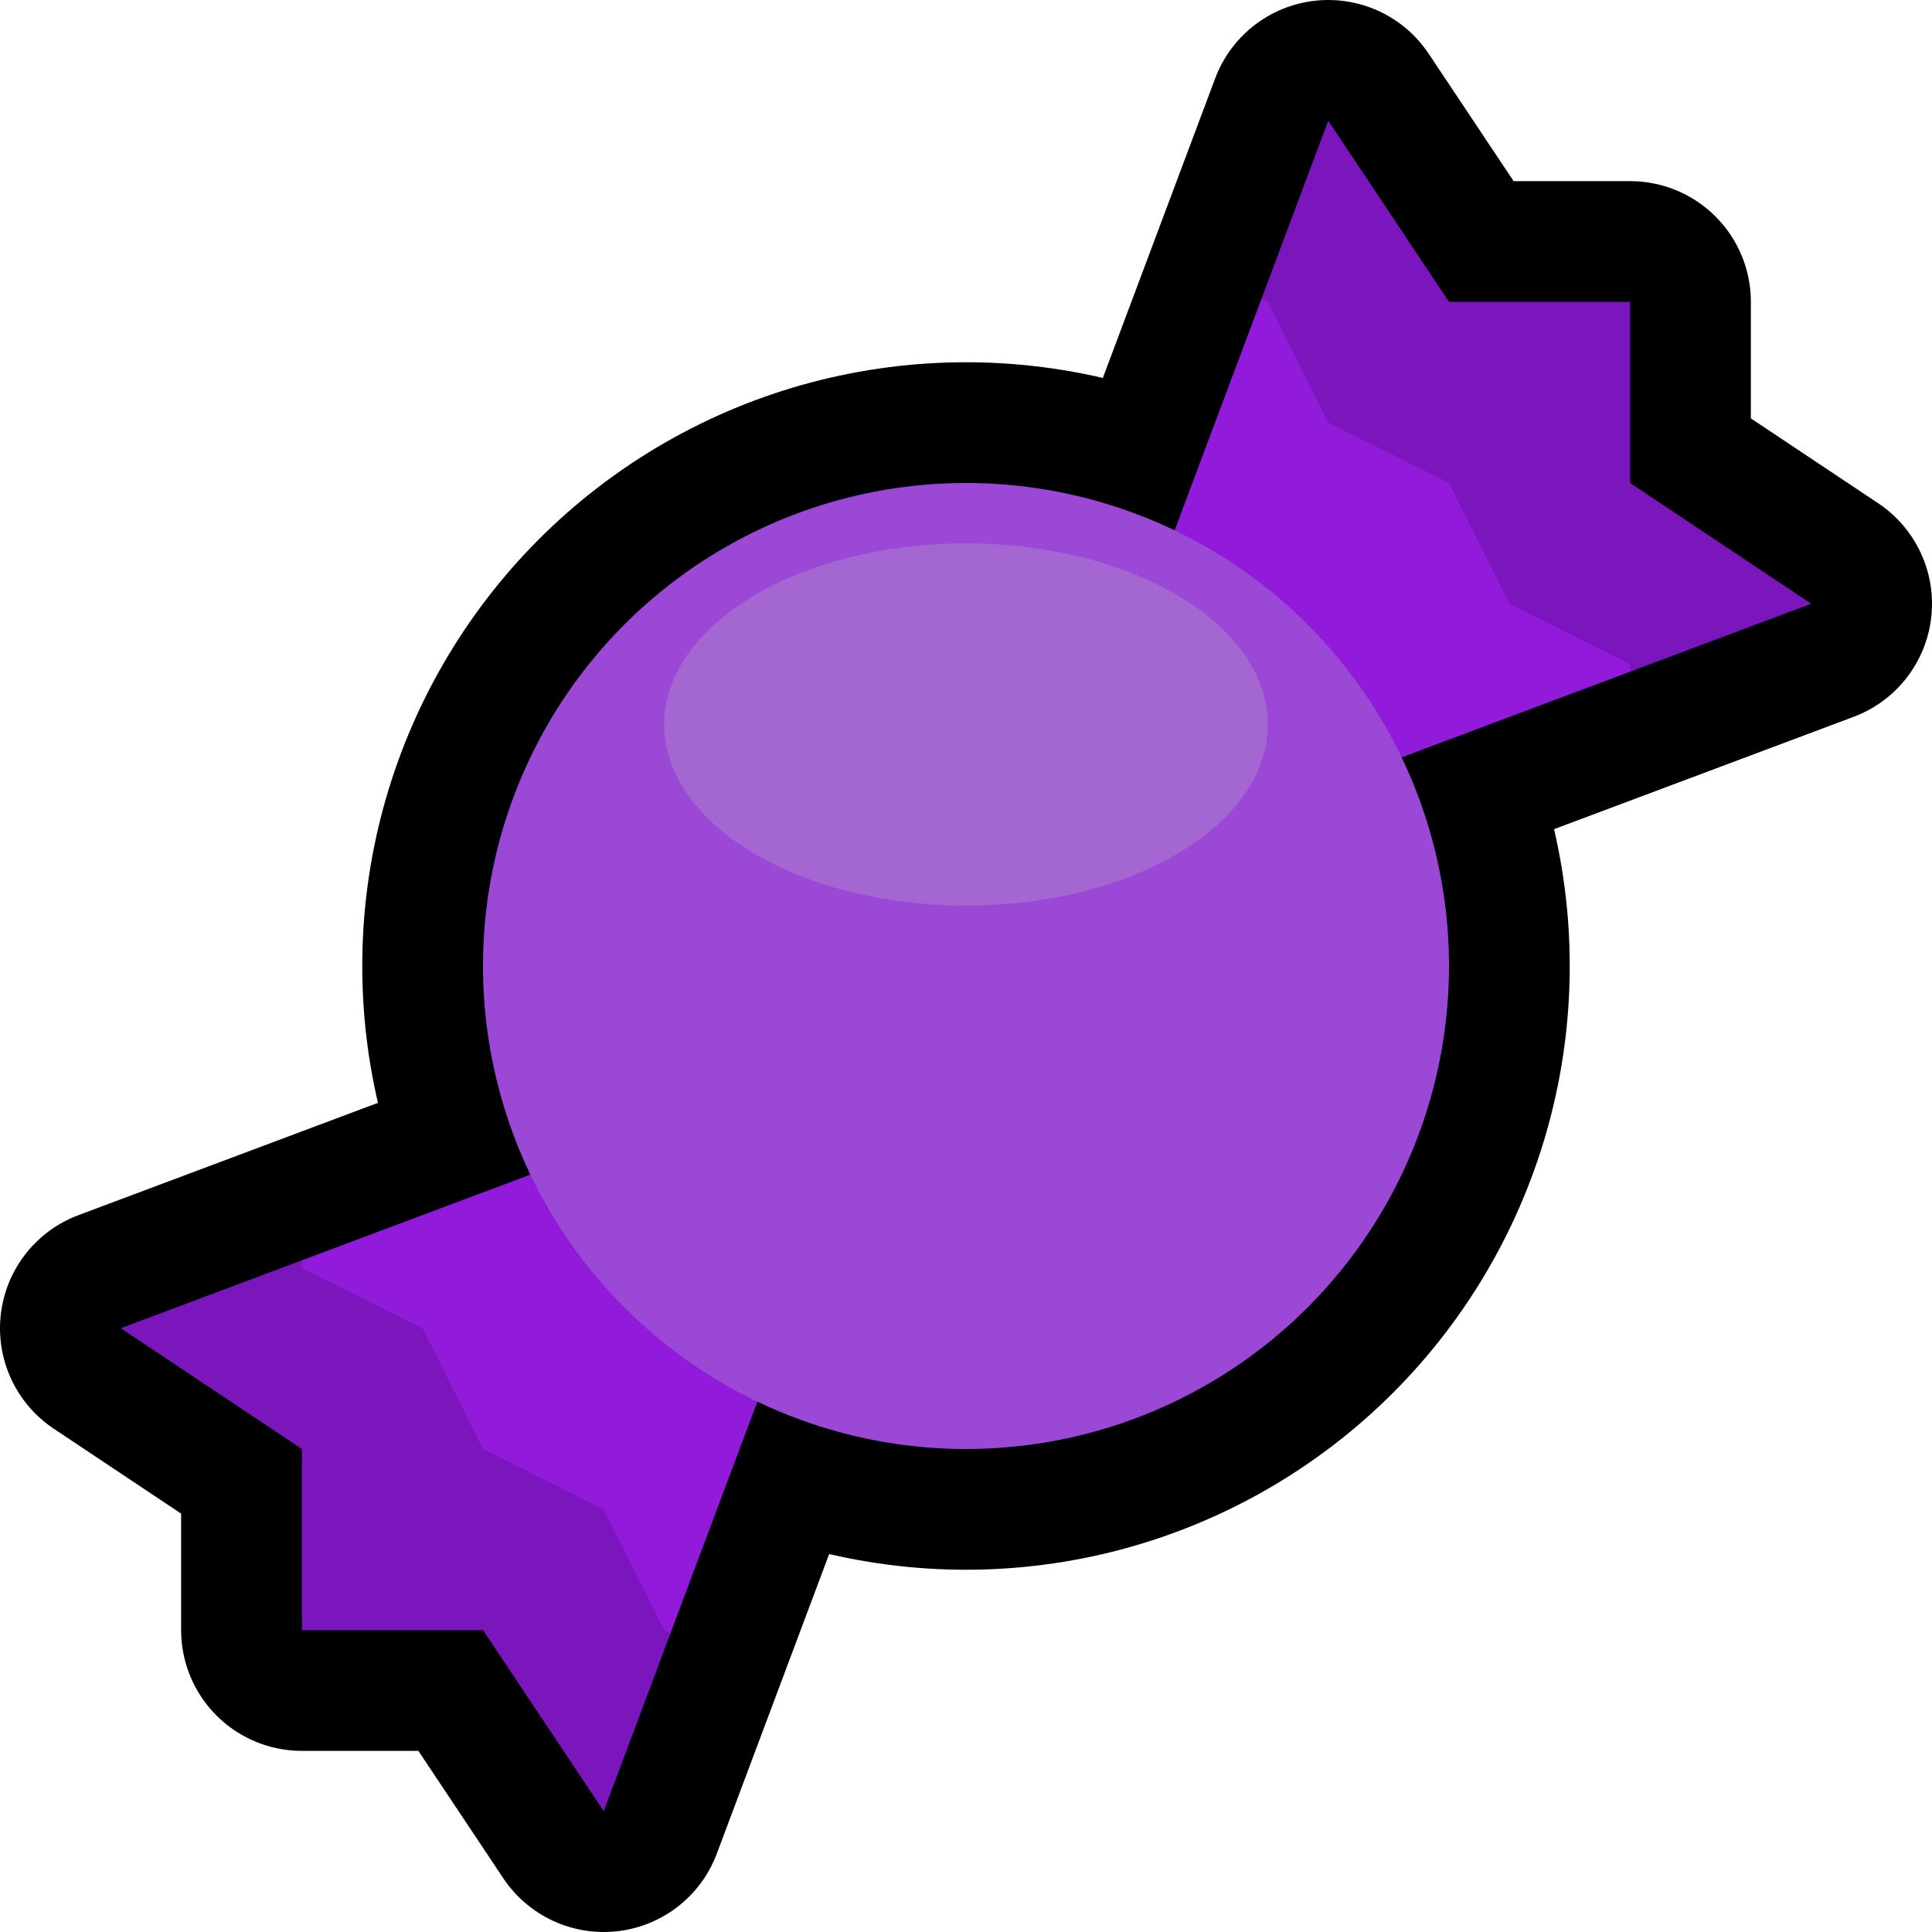 <svg clip-rule="evenodd" fill-rule="evenodd" stroke-linejoin="round" stroke-miterlimit="1.5" viewBox="0 0 32 32" xmlns="http://www.w3.org/2000/svg" xmlns:xlink="http://www.w3.org/1999/xlink"><clipPath id="a"><path clip-rule="evenodd" d="m0 0h32v32h-32z"/></clipPath><path d="m0 0h32v32h-32z" fill="none"/><g clip-path="url(#a)"><circle cx="16" cy="16" r="10"/><path d="m22 2 2 3h3v3l3 2-8 3-3-3z" fill="none" stroke="#000" stroke-width="4"/><path d="m10 30-2-3h-3v-3l-3-2 8-3 3 3z" fill="none" stroke="#000" stroke-width="4"/><path d="m20.895 4.947 1.105-.947 6 6-1 1.125-5 1.875-3-3z" fill="#911ADB"/><path d="m11.105 27.053-1.105.947-6-6 1-1.125 5-1.875 3 3z" fill="#911ADB"/><path d="m24 5h3v3l3 2-3 1.125v-.125l-2-1-1-2-2-1-1-2-.105-.053 1.105-2.947z" fill="#7A16BC"/><path d="m8 27h-3v-3l-3-2 3-1.125v.125l2 1 1 2 2 1 1 2 .105.053-1.105 2.947z" fill="#7A16BC"/><circle cx="16" cy="16" fill="#9B48D6" r="8"/><ellipse cx="16" cy="12" fill="#A466D1" rx="5" ry="3"/></g></svg>